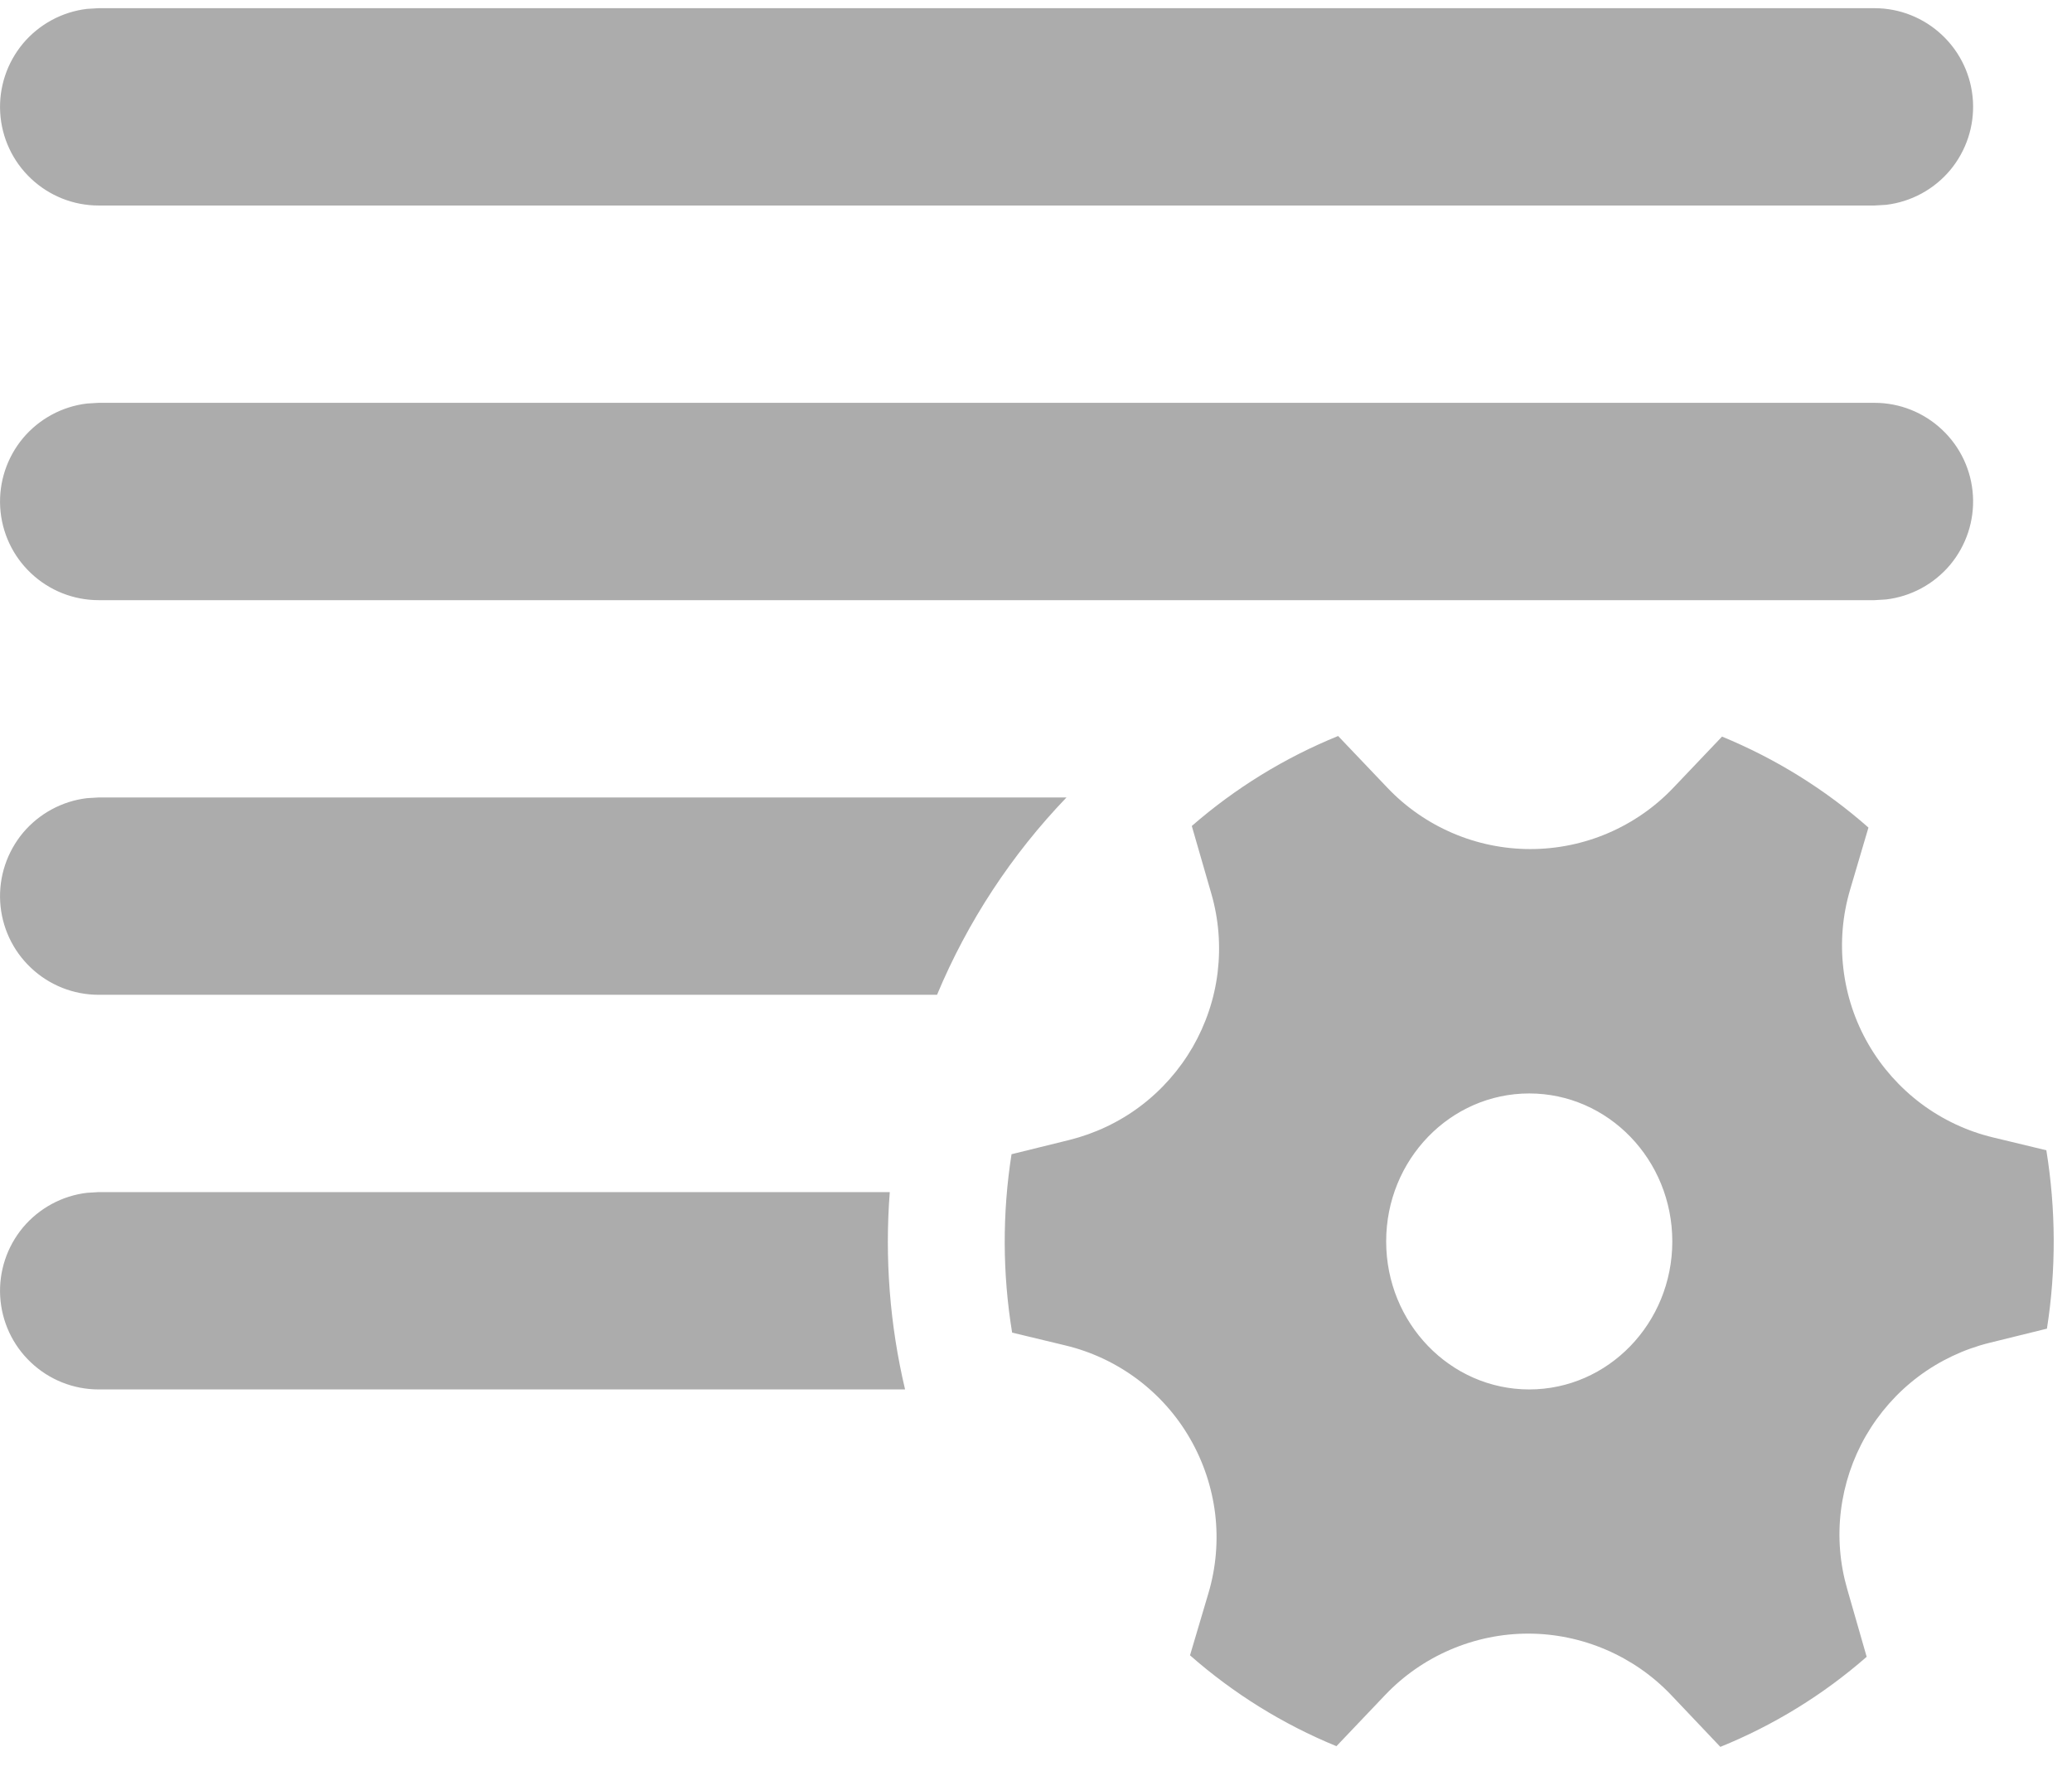 <svg width="21" height="18" viewBox="0 0 21 18" fill="none" xmlns="http://www.w3.org/2000/svg">
<path d="M9.018 12.083H0.999L0.882 12.09C0.629 12.12 0.397 12.246 0.233 12.441C0.07 12.637 -0.013 12.887 0.002 13.142C0.017 13.396 0.128 13.635 0.314 13.81C0.499 13.985 0.744 14.083 0.999 14.083H9.173C9.018 13.428 8.966 12.754 9.018 12.083ZM18.999 6.083H0.999C0.744 6.083 0.499 5.985 0.314 5.81C0.128 5.635 0.017 5.396 0.002 5.142C-0.013 4.887 0.07 4.637 0.233 4.441C0.397 4.246 0.629 4.12 0.882 4.09L0.999 4.083H18.999C19.254 4.083 19.499 4.181 19.684 4.356C19.87 4.531 19.981 4.77 19.996 5.024C20.011 5.279 19.928 5.529 19.765 5.725C19.601 5.92 19.369 6.046 19.116 6.076L18.999 6.083ZM0.999 10.083H9.497C9.807 9.341 10.252 8.663 10.809 8.083H0.999L0.882 8.09C0.629 8.12 0.397 8.246 0.233 8.441C0.07 8.637 -0.013 8.887 0.002 9.142C0.017 9.396 0.128 9.635 0.314 9.81C0.499 9.985 0.744 10.083 0.999 10.083ZM18.999 0.083H0.999L0.882 0.09C0.629 0.12 0.397 0.246 0.233 0.441C0.07 0.637 -0.013 0.887 0.002 1.142C0.017 1.396 0.128 1.635 0.314 1.81C0.499 1.985 0.744 2.083 0.999 2.083H18.999L19.116 2.076C19.369 2.046 19.601 1.92 19.765 1.725C19.928 1.529 20.011 1.279 19.996 1.024C19.981 0.77 19.87 0.531 19.684 0.356C19.499 0.181 19.254 0.083 18.999 0.083ZM12.277 9.058L12.079 8.372C12.52 7.988 13.021 7.68 13.562 7.46L14.061 7.984C14.248 8.181 14.473 8.337 14.722 8.444C14.971 8.551 15.239 8.606 15.51 8.606C15.781 8.606 16.05 8.551 16.299 8.444C16.548 8.337 16.773 8.181 16.96 7.984L17.453 7.466C17.995 7.689 18.497 8 18.937 8.388L18.751 9.018C18.674 9.278 18.651 9.551 18.683 9.82C18.715 10.09 18.801 10.35 18.937 10.585C19.073 10.82 19.255 11.024 19.472 11.187C19.689 11.349 19.937 11.466 20.201 11.529L20.74 11.659C20.837 12.258 20.84 12.868 20.746 13.467L20.162 13.611C19.901 13.676 19.655 13.793 19.441 13.954C19.226 14.116 19.046 14.32 18.911 14.553C18.777 14.786 18.691 15.043 18.658 15.311C18.625 15.578 18.647 15.848 18.722 16.107L18.919 16.793C18.479 17.178 17.978 17.486 17.436 17.706L16.938 17.181C16.751 16.984 16.526 16.828 16.277 16.721C16.028 16.614 15.759 16.558 15.488 16.558C15.217 16.558 14.948 16.614 14.699 16.721C14.45 16.828 14.225 16.984 14.038 17.181L13.545 17.699C13.003 17.477 12.501 17.165 12.061 16.778L12.248 16.147C12.325 15.887 12.348 15.614 12.316 15.345C12.283 15.076 12.197 14.816 12.061 14.581C11.926 14.346 11.744 14.142 11.527 13.979C11.309 13.817 11.062 13.7 10.798 13.637L10.258 13.507C10.16 12.909 10.158 12.298 10.252 11.699L10.836 11.555C11.097 11.49 11.343 11.374 11.558 11.212C11.773 11.05 11.953 10.846 12.088 10.613C12.222 10.38 12.309 10.122 12.341 9.855C12.373 9.588 12.352 9.317 12.277 9.058ZM15.499 14.083C16.299 14.083 16.949 13.411 16.949 12.583C16.949 11.754 16.299 11.083 15.499 11.083C14.699 11.083 14.049 11.754 14.049 12.583C14.049 13.411 14.699 14.083 15.499 14.083Z" fill="#ACACAC"/>
</svg>
